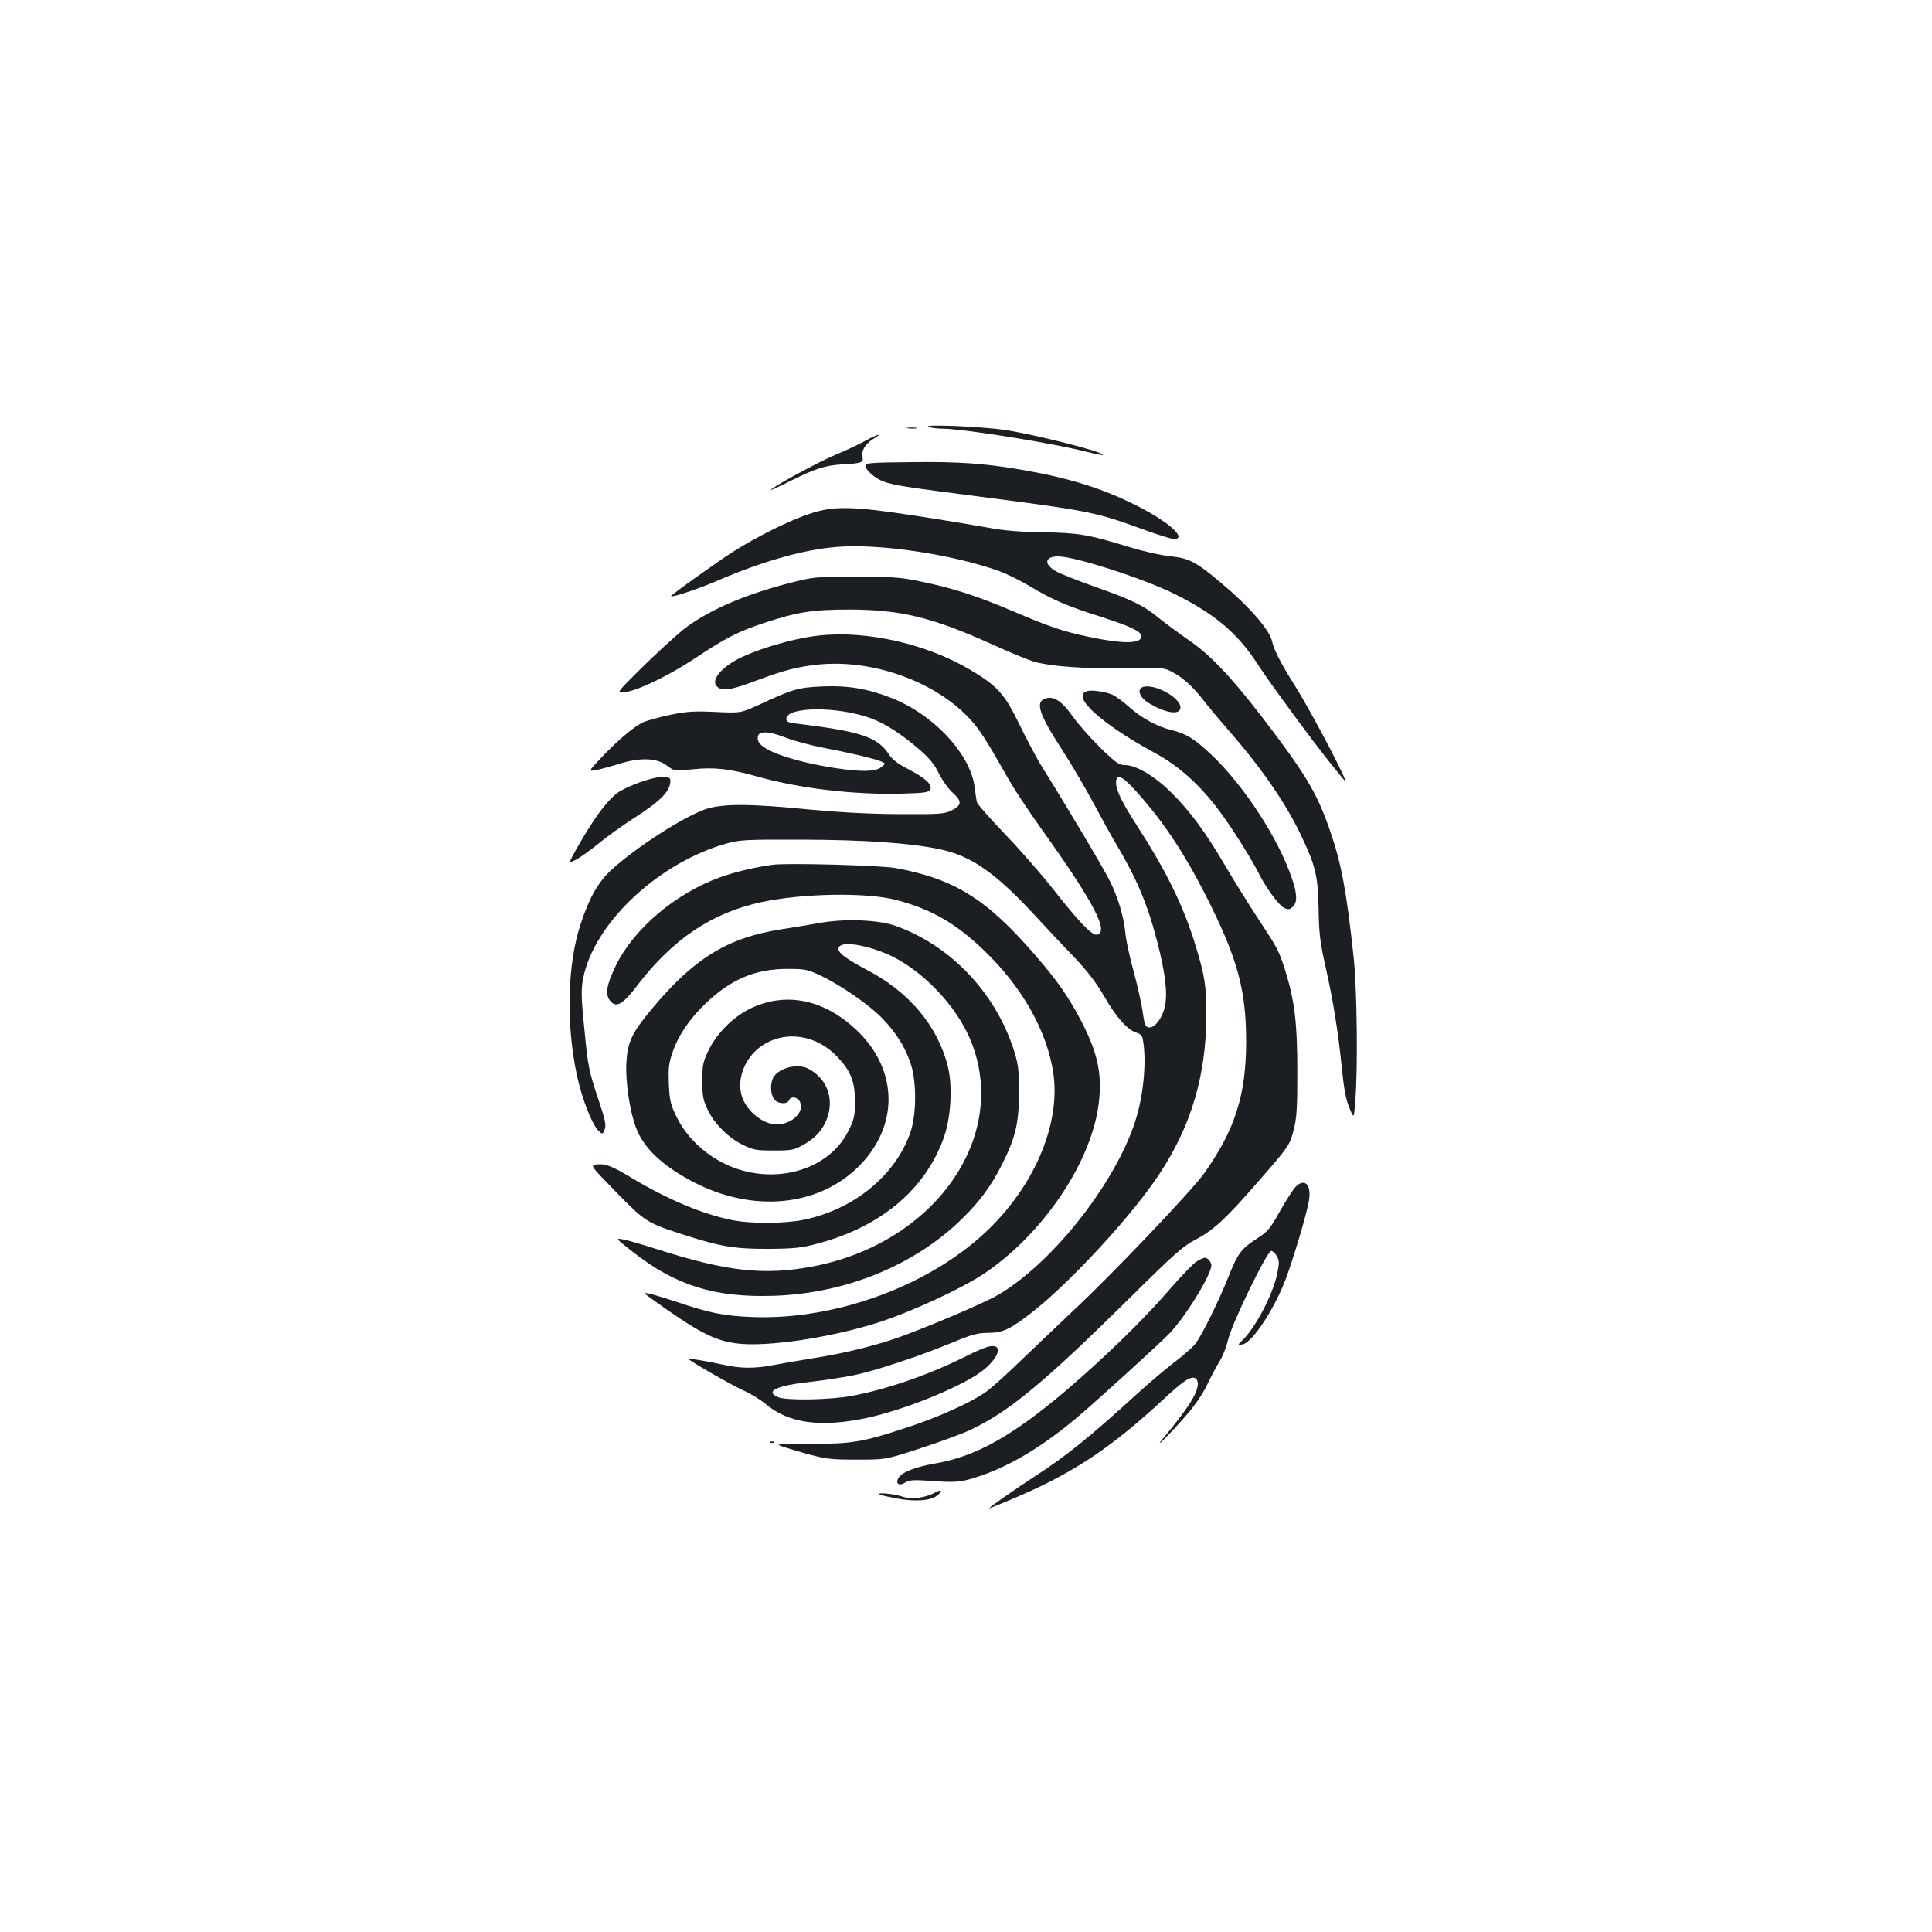 <?xml version="1.0" standalone="no"?>
<!DOCTYPE svg PUBLIC "-//W3C//DTD SVG 20010904//EN"
 "http://www.w3.org/TR/2001/REC-SVG-20010904/DTD/svg10.dtd">
<svg version="1.0" xmlns="http://www.w3.org/2000/svg"
 width="1000pt" height="1000pt" viewBox="0 0 1000 1000"
 preserveAspectRatio="xMidYMid meet">
<g transform="translate(0,1000) scale(0.1,-0.1)"
fill="#1b1f23" stroke="none">
<path d="M4805 7791 c11 -5 47 -10 80 -10 113 -2 577 -77 745 -121 41 -10 76
-17 78 -15 14 14 -351 106 -509 130 -126 18 -424 30 -394 16z"/>
<path d="M4698 7783 c12 -2 32 -2 45 0 12 2 2 4 -23 4 -25 0 -35 -2 -22 -4z"/>
<path d="M4480 7719 c-30 -17 -102 -51 -160 -75 -94 -40 -330 -169 -330 -180
0 -2 44 18 98 45 128 64 182 82 267 87 106 6 116 10 109 39 -8 31 16 69 59 95
51 31 18 23 -43 -11z"/>
<path d="M4480 7590 c0 -24 50 -67 95 -83 52 -19 111 -28 530 -82 533 -69 571
-77 811 -165 75 -27 147 -50 160 -50 71 0 -24 87 -185 169 -185 94 -356 147
-611 191 -191 32 -321 41 -566 38 -206 -2 -234 -4 -234 -18z"/>
<path d="M4186 7339 c-102 -34 -265 -115 -389 -193 -85 -54 -328 -228 -324
-232 7 -7 145 39 237 79 231 100 447 162 619 176 217 19 601 -38 843 -125 40
-15 111 -50 158 -78 112 -68 195 -104 370 -159 158 -51 213 -78 208 -104 -7
-36 -100 -36 -278 2 -125 26 -204 53 -386 131 -193 82 -318 122 -487 156 -96
20 -143 23 -327 23 -209 0 -219 -1 -340 -32 -239 -61 -431 -145 -555 -243 -44
-36 -140 -124 -213 -196 -133 -132 -133 -132 -90 -127 69 8 230 86 366 176
154 103 222 138 355 182 175 58 252 70 447 70 265 -1 427 -41 735 -180 88 -40
185 -80 214 -89 87 -25 253 -38 471 -34 197 3 207 2 247 -20 57 -30 105 -74
160 -144 25 -33 84 -103 130 -156 167 -190 294 -373 373 -537 79 -164 92 -217
95 -390 2 -123 8 -174 33 -285 41 -180 69 -353 87 -535 11 -109 21 -166 39
-208 24 -59 24 -59 31 35 14 169 9 582 -9 748 -38 348 -63 480 -123 654 -67
193 -127 293 -351 585 -165 214 -270 324 -385 402 -50 35 -118 85 -150 111
-77 64 -139 94 -330 161 -86 31 -176 66 -199 79 -67 37 -62 78 9 78 87 0 445
-115 606 -196 206 -103 322 -201 424 -358 68 -105 300 -419 383 -521 27 -33
56 -69 65 -80 54 -72 -155 330 -252 485 -72 114 -108 184 -118 228 -13 62
-118 182 -267 307 -127 107 -164 126 -261 136 -46 4 -141 26 -217 49 -209 64
-257 72 -445 75 -120 2 -202 9 -281 24 -61 11 -228 39 -372 61 -333 51 -428
53 -556 9z"/>
<path d="M4235 6710 c-138 -15 -343 -78 -435 -132 -90 -54 -124 -114 -79 -139
30 -16 77 -6 201 41 137 51 203 68 310 80 296 31 635 -97 809 -305 43 -53 78
-109 183 -295 27 -47 101 -159 166 -250 273 -382 353 -536 287 -548 -25 -5
-97 71 -227 237 -58 74 -169 201 -247 282 -78 82 -144 156 -146 166 -3 10 -8
44 -12 76 -20 173 -214 381 -435 466 -121 47 -226 64 -354 58 -122 -5 -154
-14 -321 -92 -100 -46 -100 -46 -231 -40 -111 5 -148 3 -235 -15 -57 -12 -122
-30 -144 -40 -46 -23 -135 -98 -220 -189 -60 -64 -60 -64 -20 -57 22 4 77 19
122 33 110 34 194 30 247 -11 37 -28 37 -28 129 -18 115 12 192 3 332 -36 218
-62 497 -96 749 -90 118 3 140 6 150 20 15 25 -21 59 -113 107 -55 28 -84 51
-101 78 -59 89 -146 118 -487 159 -33 4 -43 10 -43 23 0 65 270 66 441 2 72
-27 156 -81 246 -159 54 -47 79 -77 103 -126 18 -36 50 -81 72 -100 48 -44 47
-64 -7 -91 -37 -18 -59 -20 -270 -19 -157 1 -305 9 -465 24 -312 31 -453 31
-540 1 -114 -40 -358 -197 -485 -313 -68 -63 -114 -142 -159 -279 -69 -205
-77 -514 -21 -780 27 -127 80 -262 115 -294 19 -17 20 -16 30 9 8 23 3 48 -30
147 -52 155 -56 175 -74 359 -20 194 -20 231 -1 305 72 278 395 572 732 668
73 20 97 22 393 21 323 -1 557 -17 711 -49 164 -34 287 -119 489 -336 68 -74
165 -177 215 -229 64 -67 109 -126 152 -200 62 -108 122 -174 168 -186 15 -4
27 -15 29 -28 21 -102 8 -271 -30 -403 -93 -324 -429 -757 -719 -926 -63 -37
-310 -143 -482 -208 -128 -48 -300 -92 -473 -119 -74 -12 -168 -28 -209 -36
-93 -18 -168 -18 -256 2 -89 19 -178 34 -182 31 -5 -5 222 -136 287 -165 36
-16 85 -46 110 -67 122 -103 286 -125 528 -74 211 46 514 172 610 254 80 69
91 132 19 115 -18 -4 -70 -26 -115 -49 -191 -96 -407 -171 -592 -206 -112 -21
-340 -25 -382 -7 -70 30 -12 59 153 78 74 8 179 24 234 35 111 22 350 101 522
173 94 39 124 47 175 47 79 0 116 18 233 109 198 156 514 498 655 712 165 249
242 509 244 818 0 155 -7 206 -55 363 -64 210 -151 387 -312 636 -78 121 -108
187 -99 224 7 31 36 15 102 -58 151 -168 262 -338 391 -600 138 -282 179 -442
179 -695 0 -278 -58 -459 -218 -684 -66 -92 -477 -524 -679 -712 -75 -71 -198
-188 -273 -260 -74 -72 -157 -146 -183 -163 -81 -55 -247 -129 -403 -180 -230
-76 -289 -85 -499 -84 -106 1 -174 -2 -165 -7 9 -5 70 -23 135 -42 111 -30
132 -33 270 -33 150 0 150 0 330 59 99 32 216 75 260 96 200 95 381 245 835
694 219 217 265 257 327 289 90 47 154 105 307 280 180 206 182 209 202 289
16 61 19 111 19 303 0 250 -14 364 -62 520 -33 104 -40 117 -138 265 -45 69
-121 190 -168 270 -105 180 -188 293 -288 391 -84 83 -179 139 -237 139 -30 0
-47 12 -128 91 -51 50 -114 122 -141 160 -53 76 -96 106 -136 95 -62 -15 -44
-75 83 -271 45 -70 115 -188 155 -263 40 -75 93 -172 119 -215 109 -183 166
-318 216 -512 41 -159 54 -264 40 -331 -13 -64 -53 -116 -84 -112 -18 3 -22
14 -32 83 -6 44 -28 139 -47 210 -20 72 -39 159 -42 195 -8 85 -39 188 -81
271 -31 63 -232 401 -347 584 -28 44 -81 144 -119 222 -78 161 -113 201 -256
286 -227 135 -541 206 -787 177z m-165 -529 c41 -16 127 -39 190 -51 136 -26
265 -56 300 -71 25 -11 25 -11 1 -30 -29 -24 -107 -25 -241 -4 -226 36 -384
93 -396 142 -13 51 37 56 146 14z"/>
<path d="M5913 6443 c-28 -11 -14 -52 27 -78 90 -57 170 -69 170 -27 0 53
-141 128 -197 105z"/>
<path d="M5628 6423 c-88 -24 68 -167 349 -320 124 -67 233 -165 331 -296 65
-86 167 -248 207 -327 37 -74 105 -167 131 -179 22 -10 30 -9 45 5 25 23 24
66 -5 150 -69 203 -243 471 -409 631 -91 87 -135 115 -213 134 -75 18 -158 64
-220 120 -31 28 -71 57 -88 64 -37 15 -104 25 -128 18z"/>
<path d="M3312 5951 c-45 -16 -98 -41 -116 -55 -59 -45 -123 -133 -214 -293
-40 -72 -40 -72 -1 -53 21 11 76 50 121 87 46 37 121 91 168 121 150 96 200
146 200 202 0 29 -56 26 -158 -9z"/>
<path d="M4000 5524 c-84 -11 -201 -38 -273 -65 -230 -83 -445 -265 -538 -454
-50 -102 -58 -152 -31 -185 31 -39 65 -20 141 80 183 239 385 375 640 430 215
47 550 52 703 11 178 -47 307 -121 452 -261 198 -190 326 -418 358 -635 37
-254 -89 -564 -326 -799 -295 -293 -792 -480 -1231 -463 -149 6 -221 20 -400
81 -55 18 -115 36 -134 40 -33 6 -33 6 15 -29 236 -169 318 -212 432 -228 157
-22 501 30 754 113 163 54 411 169 523 242 312 206 570 588 603 896 17 150 -9
262 -99 431 -63 118 -118 197 -230 326 -253 293 -419 396 -724 452 -78 14
-556 27 -635 17z"/>
<path d="M4250 5224 c-47 -8 -139 -24 -205 -34 -279 -43 -453 -150 -672 -413
-103 -124 -125 -171 -131 -279 -5 -97 17 -248 50 -335 39 -104 133 -194 291
-278 310 -164 652 -132 863 79 204 205 204 488 0 692 -172 171 -377 215 -566
122 -87 -43 -171 -128 -213 -215 -29 -61 -32 -77 -32 -158 0 -76 4 -99 27
-147 34 -73 107 -146 183 -184 54 -26 70 -29 160 -29 92 0 104 2 154 30 67 37
107 85 127 152 29 99 -12 195 -103 242 -53 27 -145 6 -177 -41 -20 -29 -20
-87 0 -116 18 -26 69 -30 78 -7 9 23 45 18 57 -9 24 -52 -43 -116 -121 -116
-70 0 -155 68 -180 145 -29 89 16 203 103 262 122 82 284 58 393 -59 68 -73
89 -126 89 -228 0 -76 -3 -92 -33 -152 -114 -232 -452 -299 -699 -139 -85 55
-149 126 -190 208 -32 65 -37 84 -41 171 -3 81 -1 107 18 162 30 90 89 177
174 258 130 124 257 177 421 177 92 0 105 -3 169 -33 105 -49 254 -152 320
-220 72 -74 118 -146 148 -232 33 -94 33 -266 0 -362 -77 -222 -293 -399 -554
-452 -99 -20 -277 -21 -374 0 -151 31 -328 106 -511 215 -105 64 -140 77 -184
72 -35 -5 -35 -5 100 -143 150 -154 159 -160 356 -223 186 -60 261 -72 435
-71 131 1 170 5 251 27 323 85 553 275 651 540 40 105 50 273 24 377 -52 210
-202 388 -421 501 -128 67 -168 104 -134 125 32 19 141 -1 243 -45 175 -77
356 -264 431 -448 201 -496 -185 -1047 -817 -1168 -253 -48 -447 -26 -807 89
-75 24 -154 47 -176 51 -40 7 -40 6 48 -63 224 -176 425 -239 732 -229 373 12
730 158 976 400 92 90 150 170 205 279 71 141 89 219 88 378 0 119 -4 145 -28
220 -97 296 -328 537 -611 638 -89 31 -257 38 -385 16z"/>
<path d="M6706 3857 c-12 -12 -48 -68 -80 -124 -53 -95 -62 -106 -125 -147
-76 -49 -95 -75 -141 -191 -51 -128 -144 -317 -175 -353 -15 -18 -64 -61 -109
-95 -45 -34 -130 -107 -191 -162 -247 -225 -364 -320 -534 -430 -88 -57 -214
-145 -231 -161 -2 -3 41 14 95 37 326 135 525 265 809 528 104 97 142 121 165
106 6 -3 11 -16 11 -28 -1 -48 -47 -121 -169 -269 -71 -84 5 -12 101 97 52 59
91 116 115 165 19 41 49 97 65 123 17 26 36 76 44 110 16 78 202 462 224 462
8 0 21 -12 29 -27 13 -23 13 -35 2 -90 -22 -106 -109 -274 -177 -342 -29 -28
-29 -28 -4 -25 54 8 179 203 235 366 50 145 104 332 111 384 11 79 -24 112
-70 66z"/>
<path d="M6194 3471 c-17 -10 -84 -80 -148 -154 -125 -145 -326 -341 -522
-509 -282 -240 -471 -346 -684 -383 -105 -18 -175 -46 -191 -77 -15 -29 7 -41
37 -21 19 12 42 14 116 9 149 -11 172 -9 269 24 158 53 322 151 499 299 90 75
431 385 482 438 84 87 218 305 218 354 0 17 -19 39 -34 39 -6 0 -25 -9 -42
-19z"/>
<path d="M3988 2533 c7 -3 16 -2 19 1 4 3 -2 6 -13 5 -11 0 -14 -3 -6 -6z"/>
<path d="M4840 2275 c-51 -29 -124 -37 -171 -21 -40 14 -129 23 -117 11 2 -3
42 -12 89 -21 97 -18 177 -12 211 16 29 23 21 33 -12 15z"/>
</g>
</svg>
